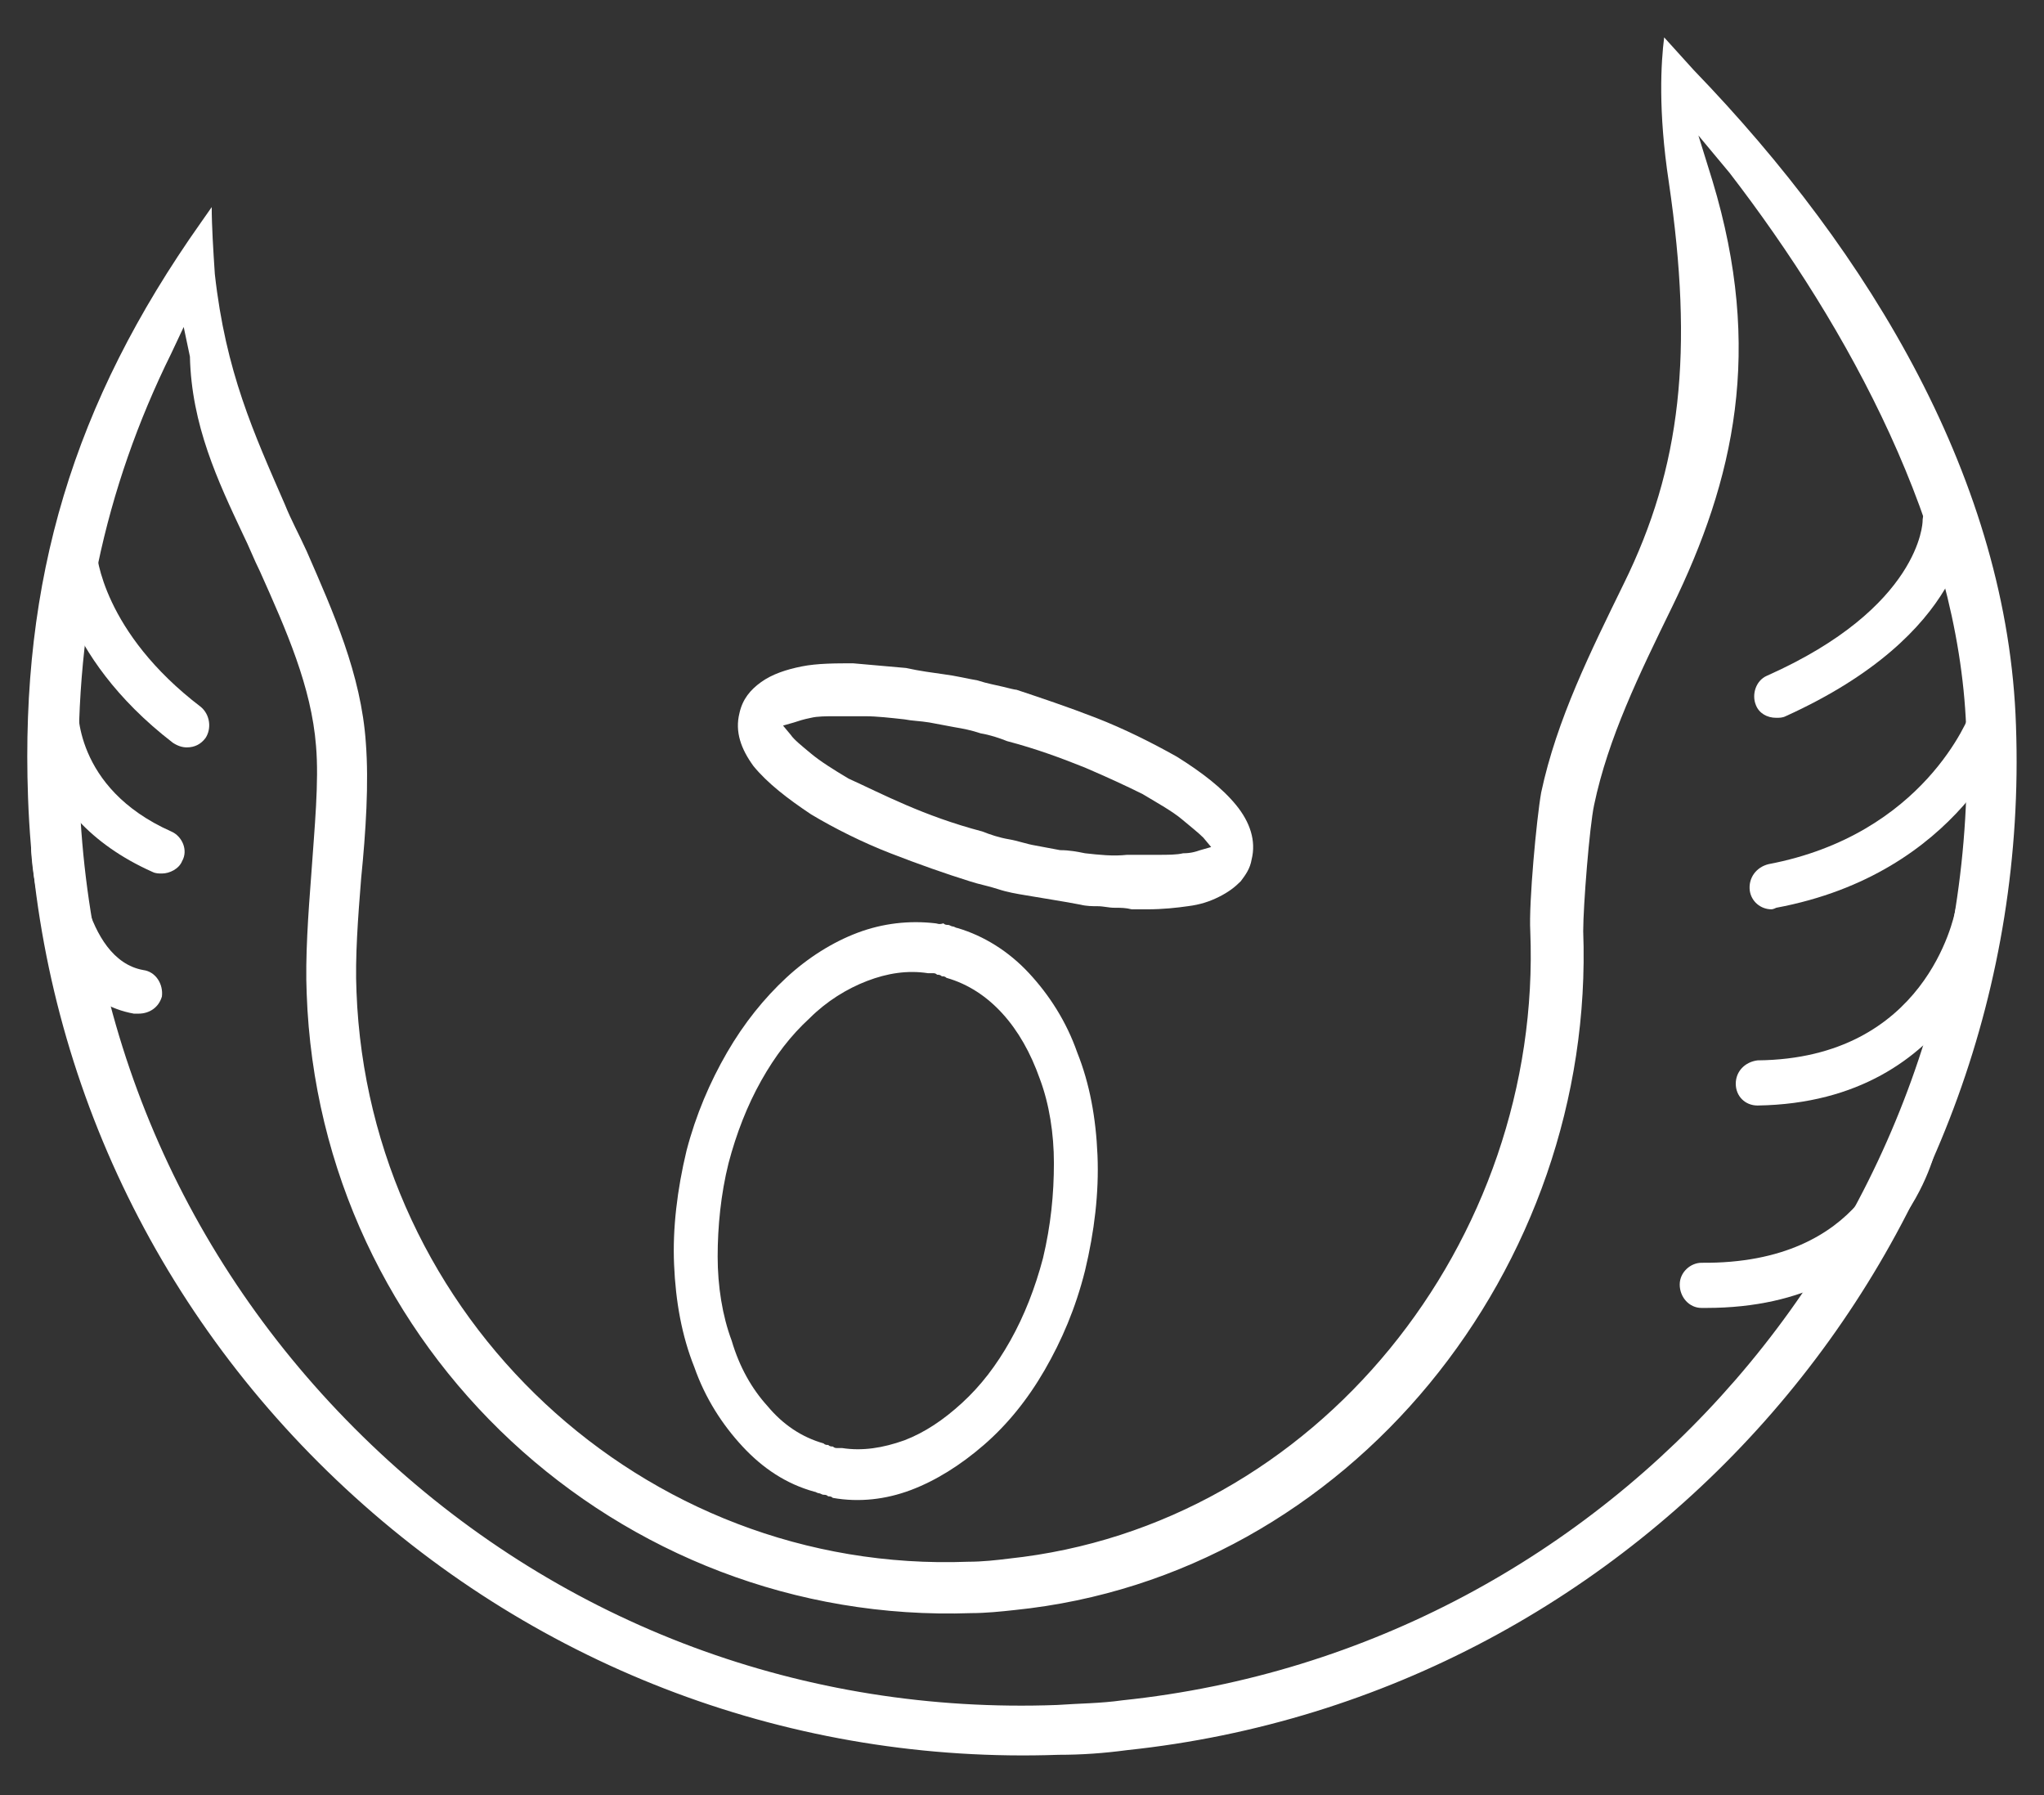 <?xml version="1.0" encoding="utf-8"?>
<!-- Generator: Adobe Illustrator 19.1.0, SVG Export Plug-In . SVG Version: 6.00 Build 0)  -->
<svg version="1.1" id="Layer_1" xmlns="http://www.w3.org/2000/svg" xmlns:xlink="http://www.w3.org/1999/xlink" x="0px" y="0px"
	 viewBox="0 0 131.3 115.3" style="enable-background:new 0 0 131.3 115.3;" xml:space="preserve">
<rect x="0" y="0" width="131.3" height="115.3" fill="#333333" stroke="none"/>
<style type="text/css">
	.st0{fill:#FFFFFF;}
</style>
<g>
	<path class="st0" d="M72.4,112.4c-1.5,0.2-2.9,0.3-4.4,0.3c-17,0.6-33.3-5.5-45.8-17.1C9.7,84,2.4,68.2,1.8,51.2
		C1.3,37.2,4.7,25.9,12.9,14.3l0.7-1c0,1.2,0.1,2.8,0.2,4.3c0.7,6.3,2.5,10.2,4.5,14.8c0.4,1,0.9,1.9,1.4,3
		c1.7,3.9,3.5,7.9,3.8,12.3c0.2,2.6,0,5.7-0.3,8.7c-0.2,2.5-0.4,5.1-0.3,7.3c0.8,20.9,18.4,37.4,39.3,36.6c0.9,0,1.8-0.1,2.6-0.2
		c19.8-2.1,34.3-20.4,33.5-40.3c-0.1-1.8,0.4-7.2,0.7-8.9c1-4.7,3.2-9.1,5.3-13.4c3.7-7.5,4.5-14.9,2.9-25.8
		c-0.7-4.6-0.5-7.7-0.3-9.3l1.9,2.1C120.2,16.3,129,31,129.5,46.6C130.7,80,105.6,108.9,72.4,112.4L72.4,112.4z M11.8,21L11,22.7
		c-4.3,8.7-6.3,18-5.9,28.4c0.6,16.2,7.4,31.1,19.3,42.2c11.9,11.1,27.3,16.8,43.5,16.2c1.4-0.1,2.8-0.1,4.2-0.3
		c31.6-3.3,55.4-30.8,54.2-62.5c-0.5-12.7-7.5-25.6-15.2-35.6l-2-2.4l0.9,2.9c3.3,10.9,1.4,19.2-2.6,27.4c-2.1,4.3-4.1,8.4-5,12.7
		c-0.3,1.4-0.7,6.5-0.7,8.1c0.8,21.6-15,41.4-36.5,43.6c-0.9,0.1-1.9,0.2-2.8,0.2c-22.7,0.8-41.9-17-42.7-39.8
		c-0.1-2.3,0.1-5.1,0.3-7.7c0.2-2.9,0.5-5.9,0.3-8.2c-0.3-3.8-1.9-7.4-3.6-11.2c-0.4-0.8-0.7-1.6-1.1-2.4c-1.6-3.4-3.3-7-3.4-11.4
		L11.8,21z"/>
	<g>
		<g>
			<path class="st0" d="M114.1,46.1c-0.6,0-1.1-0.3-1.3-0.8c-0.3-0.7,0-1.6,0.7-1.9c9.9-4.4,10-9.9,10-9.9c0-0.8,0.6-1.5,1.4-1.5
				c0.8,0,1.5,0.6,1.5,1.4c0,0.3,0,7.3-11.7,12.6C114.5,46.1,114.3,46.1,114.1,46.1L114.1,46.1z"/>
		</g>
	</g>
	<g>
		<g>
			<path class="st0" d="M113.8,58.4c-0.7,0-1.3-0.5-1.4-1.2c-0.1-0.8,0.4-1.5,1.2-1.7c10-1.9,12.9-9.5,13-9.8
				c0.3-0.7,1.1-1.1,1.8-0.9c0.8,0.3,1.1,1.1,0.9,1.8c-0.1,0.4-3.4,9.5-15.2,11.7C113.9,58.4,113.8,58.4,113.8,58.4L113.8,58.4z"/>
		</g>
	</g>
	<g>
		<g>
			<path class="st0" d="M112.9,71c-0.8,0-1.4-0.6-1.4-1.4c0-0.8,0.6-1.4,1.4-1.5c10.8-0.1,12.6-9.2,12.7-9.6
				c0.1-0.8,0.9-1.3,1.7-1.2c0.8,0.1,1.3,0.9,1.2,1.7C128.3,59.1,126,70.8,112.9,71C112.9,71,112.9,71,112.9,71L112.9,71z"/>
		</g>
	</g>
	<g>
		<g>
			<path class="st0" d="M12,48c-0.3,0-0.6-0.1-0.9-0.3C3.7,42,3.4,35.8,3.3,35.5c0-0.8,0.6-1.5,1.4-1.5c0.8,0,1.5,0.6,1.5,1.4
				c0,0.2,0.4,5.2,6.7,10c0.6,0.5,0.7,1.4,0.3,2C12.9,47.8,12.5,48,12,48L12,48z"/>
		</g>
	</g>
	<g>
		<g>
			<path class="st0" d="M10.4,56.1c-0.2,0-0.4,0-0.6-0.1C1.5,52.3,2,45.2,2.1,44.9c0.1-0.8,0.8-1.4,1.6-1.3c0.8,0.1,1.4,0.8,1.3,1.6
				c0,0.2-0.3,5.4,6,8.2c0.7,0.3,1.1,1.2,0.7,1.9C11.5,55.8,10.9,56.1,10.4,56.1L10.4,56.1z"/>
		</g>
	</g>
	<g>
		<g>
			<path class="st0" d="M8.9,65.1c-0.1,0-0.2,0-0.3,0C2.4,64,2,54.9,2,54.5c0-0.8,0.6-1.5,1.4-1.5c0.8,0,1.5,0.6,1.5,1.4l0,0
				c0,0.1,0.4,7.2,4.3,7.9c0.8,0.1,1.3,0.9,1.2,1.7C10.2,64.7,9.6,65.1,8.9,65.1L8.9,65.1z"/>
		</g>
	</g>
	<g>
		<g>
			<path class="st0" d="M109.6,84c-0.1,0-0.2,0-0.3,0c-0.8,0-1.4-0.7-1.4-1.5c0-0.8,0.7-1.4,1.4-1.4c0,0,0,0,0,0
				c10.6,0.1,12.1-7.6,12.2-7.9c0.1-0.8,0.9-1.3,1.7-1.2c0.8,0.1,1.3,0.9,1.2,1.7C124.3,73.7,122.4,84,109.6,84L109.6,84z"/>
		</g>
	</g>
	<path class="st0" d="M54.1,93c-0.1,0-0.2,0-0.3,0c-0.1,0-0.2,0-0.3-0.1c-0.1,0-0.2,0-0.3-0.1c-0.1,0-0.2,0-0.3-0.1
		c-1.4-0.4-2.6-1.2-3.6-2.4c-1-1.1-1.8-2.5-2.3-4.2c-0.6-1.6-0.9-3.5-0.9-5.4c0-1.9,0.2-4,0.7-6c0.5-1.9,1.2-3.7,2.1-5.3
		c0.9-1.6,1.9-2.9,3.1-4c1.1-1.1,2.4-1.9,3.7-2.4c1.3-0.5,2.6-0.7,3.9-0.5c0.1,0,0.2,0,0.3,0c0.1,0,0.2,0,0.3,0.1
		c0.1,0,0.2,0,0.3,0.1c0.1,0,0.2,0,0.3,0.1c1.4,0.4,2.6,1.2,3.6,2.3c1,1.1,1.8,2.5,2.4,4.2c0.6,1.6,0.9,3.5,0.9,5.4
		c0,2-0.2,4-0.7,6.1c-0.5,1.9-1.2,3.7-2.1,5.3c-0.9,1.6-1.9,2.9-3.1,4c-1.2,1.1-2.4,1.9-3.7,2.4C56.7,93,55.4,93.2,54.1,93
		 M60.1,59.3c-1.7-0.2-3.4,0-5,0.6c-1.6,0.6-3.2,1.6-4.6,2.9c-1.4,1.3-2.7,2.9-3.8,4.8c-1.1,1.9-2,4-2.6,6.3c-0.6,2.5-0.9,5-0.8,7.3
		c0.1,2.4,0.5,4.6,1.3,6.6c0.7,2,1.8,3.7,3.1,5.1c1.3,1.4,2.8,2.4,4.6,2.9c0.1,0,0.2,0.1,0.3,0.1c0.1,0,0.2,0.1,0.3,0.1
		c0.1,0,0.2,0,0.3,0.1c0.1,0,0.2,0,0.3,0.1c1.7,0.3,3.4,0.1,5-0.5c1.6-0.6,3.2-1.6,4.7-2.9c1.5-1.3,2.8-2.9,3.9-4.8
		c1.1-1.9,2-4,2.6-6.4c0.6-2.5,0.9-5,0.8-7.4c-0.1-2.4-0.5-4.6-1.3-6.6c-0.7-2-1.8-3.7-3.1-5.1c-1.3-1.4-2.9-2.4-4.6-2.9
		c-0.1,0-0.2-0.1-0.3-0.1c-0.1,0-0.2-0.1-0.3-0.1c-0.1,0-0.2,0-0.3-0.1C60.3,59.4,60.2,59.3,60.1,59.3"/>
	<path class="st0" d="M69.7,54.8c-0.5-0.1-1-0.2-1.6-0.2c-0.5-0.1-1.1-0.2-1.6-0.3c-0.6-0.1-1.1-0.3-1.7-0.4
		c-0.6-0.1-1.2-0.3-1.7-0.5c-1.9-0.5-3.5-1.1-4.9-1.7c-1.4-0.6-2.6-1.2-3.7-1.7c-1-0.6-1.8-1.1-2.4-1.6c-0.6-0.5-1.1-0.9-1.3-1.2
		l-0.5-0.6l0.7-0.2c0.3-0.1,0.6-0.2,1.1-0.3c0.4-0.1,1-0.1,1.5-0.1c0.6,0,1.3,0,2,0c0.7,0,1.6,0.1,2.5,0.2c0.5,0.1,1,0.1,1.6,0.2
		c0.5,0.1,1.1,0.2,1.6,0.3c0.6,0.1,1.1,0.2,1.7,0.4c0.6,0.1,1.2,0.3,1.7,0.5c1.9,0.5,3.5,1.1,5,1.7c1.4,0.6,2.7,1.2,3.7,1.7
		c1,0.6,1.9,1.1,2.5,1.6c0.6,0.5,1.1,0.9,1.4,1.2l0.5,0.6l-0.7,0.2c-0.3,0.1-0.6,0.2-1.1,0.2c-0.4,0.1-1,0.1-1.6,0.1
		c-0.6,0-1.3,0-2,0C71.5,55,70.6,54.9,69.7,54.8 M58.2,42.9c-1.1-0.1-2.3-0.2-3.4-0.3c-1.1,0-2.3,0-3.3,0.2c-1,0.2-1.9,0.5-2.6,1
		c-0.7,0.5-1.2,1.1-1.4,2c-0.3,1.2,0.1,2.3,0.9,3.4c0.9,1.1,2.2,2.1,3.7,3.1c1.5,0.9,3.3,1.8,5.1,2.5c1.8,0.7,3.5,1.3,5.1,1.8
		c0.6,0.2,1.2,0.3,1.8,0.5c0.6,0.2,1.2,0.3,1.8,0.4c0.6,0.1,1.2,0.2,1.8,0.3c0.6,0.1,1.2,0.2,1.7,0.3c0.4,0.1,0.8,0.1,1.1,0.1
		c0.4,0,0.7,0.1,1.1,0.1c0.4,0,0.7,0,1.1,0.1c0.3,0,0.7,0,1,0c1,0,1.9-0.1,2.6-0.2c0.8-0.1,1.4-0.3,2-0.6c0.6-0.3,1-0.6,1.4-1
		c0.3-0.4,0.6-0.8,0.7-1.4c0.3-1.2-0.1-2.4-1-3.5c-0.9-1.1-2.2-2.1-3.8-3.1c-1.6-0.9-3.4-1.8-5.2-2.5c-1.8-0.7-3.6-1.3-5.1-1.8
		c-0.1,0-0.5-0.1-0.9-0.2c-0.4-0.1-1-0.2-1.6-0.4c-0.6-0.1-1.4-0.3-2.2-0.4C59.9,43.2,59.1,43.1,58.2,42.9"/>
</g>
</svg>
